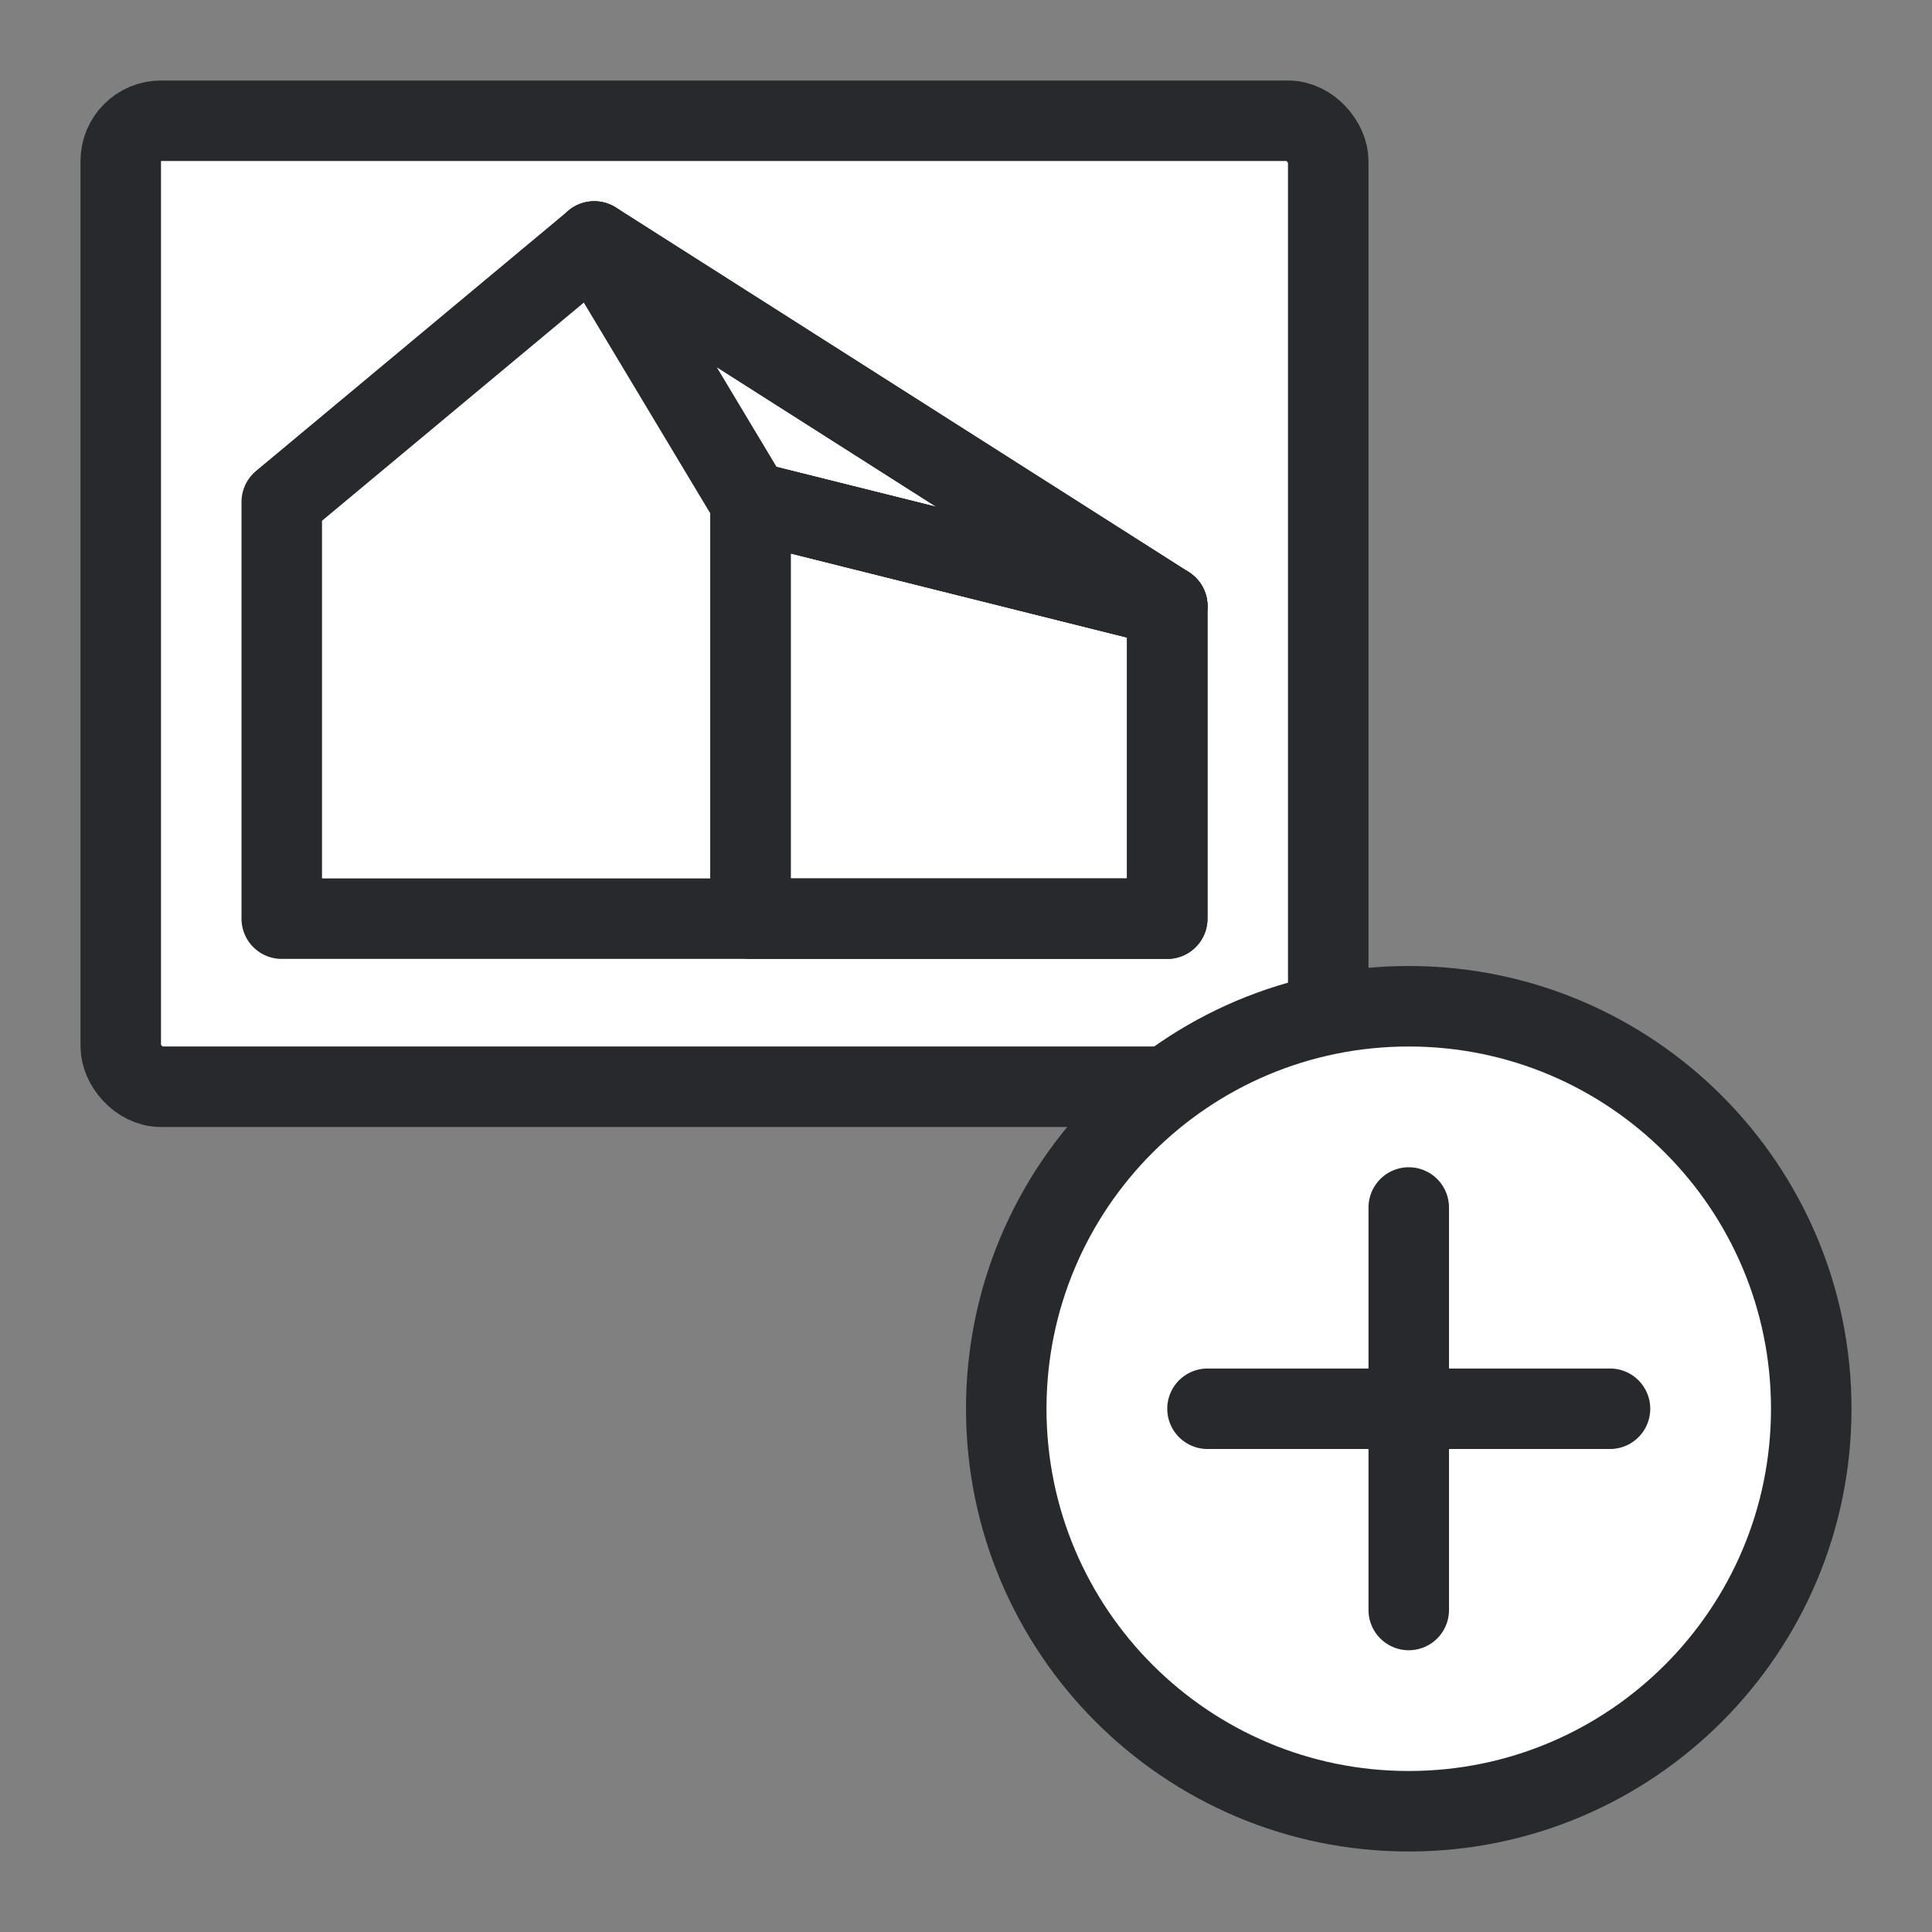 <svg width="24" height="24" viewBox="0 0 24 24" fill="none" xmlns="http://www.w3.org/2000/svg">
<rect x="0" y="0" width="24" height="24" fill="#808080" stroke="none"/>
<rect x="1.5" y="1.5" width="15" height="12" rx="0.5" fill="white" stroke="#28292C" stroke-linejoin="round"/>
<path d="M14.5 7.529V11.412H3.5V6.235L7.382 3L14.5 7.529Z" stroke="#28292C" stroke-miterlimit="10" stroke-linecap="round" stroke-linejoin="round"/>
<path d="M7.382 3L9.323 6.235V11.088" stroke="#28292C" stroke-miterlimit="10" stroke-linecap="round" stroke-linejoin="round"/>
<path d="M14.5 7.529L9.323 6.235" stroke="#28292C" stroke-miterlimit="10" stroke-linecap="round" stroke-linejoin="round"/>
<path d="M7.382 3L14.5 7.529L9.323 6.235L7.382 3Z" stroke="#28292C" stroke-miterlimit="10" stroke-linecap="round" stroke-linejoin="round"/>
<path d="M9.323 6.235L14.5 7.529V11.412H9.323V6.235Z" stroke="#28292C" stroke-miterlimit="10" stroke-linecap="round" stroke-linejoin="round"/>
<path d="M17.5 22.5C20.261 22.5 22.5 20.261 22.5 17.5C22.5 14.739 20.261 12.5 17.5 12.5C14.739 12.5 12.5 14.739 12.5 17.5C12.5 20.261 14.739 22.5 17.5 22.5Z" fill="white" stroke="#28292C" stroke-miterlimit="10" stroke-linecap="round" stroke-linejoin="round"/>
<path d="M15 17.5H20" stroke="#28292C" stroke-miterlimit="10" stroke-linecap="round" stroke-linejoin="round"/>
<path d="M17.5 15V20" stroke="#28292C" stroke-miterlimit="10" stroke-linecap="round" stroke-linejoin="round"/>
</svg>
